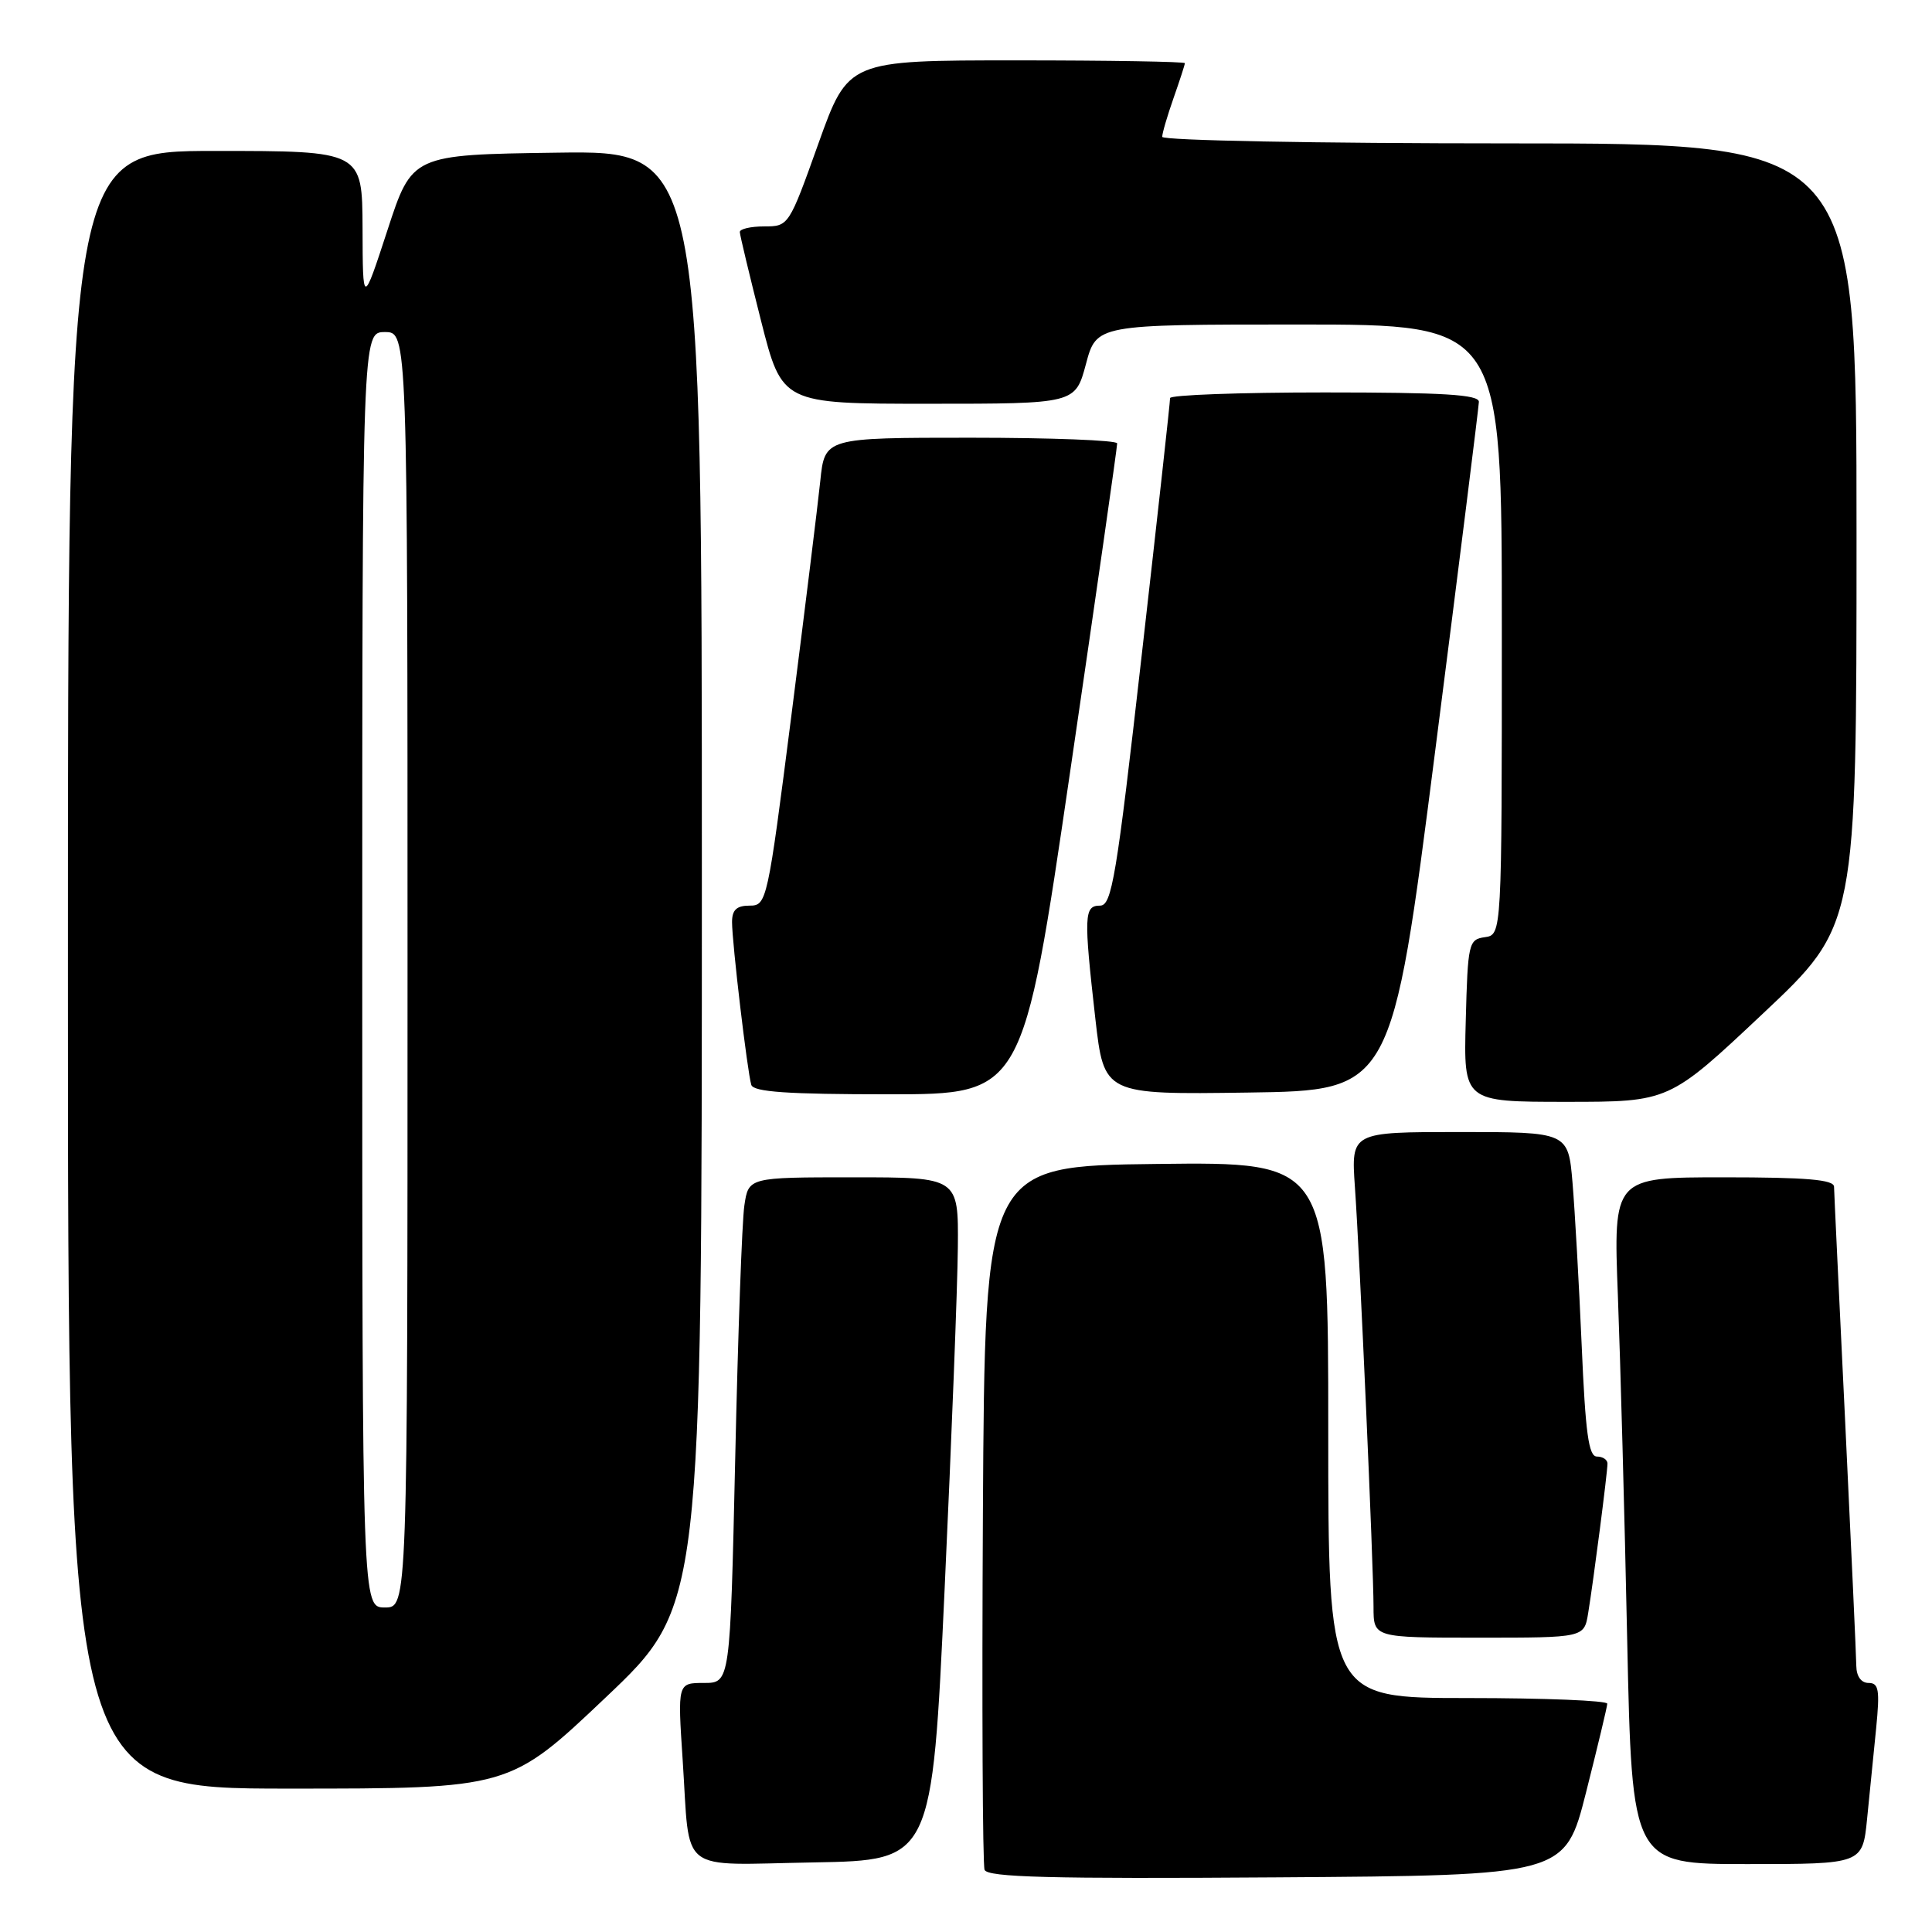 <?xml version="1.0" encoding="UTF-8" standalone="no"?>
<!DOCTYPE svg PUBLIC "-//W3C//DTD SVG 1.1//EN" "http://www.w3.org/Graphics/SVG/1.1/DTD/svg11.dtd" >
<svg xmlns="http://www.w3.org/2000/svg" xmlns:xlink="http://www.w3.org/1999/xlink" version="1.1" viewBox="0 0 256 256">
 <g >
 <path fill="currentColor"
d=" M 210.16 237.50 C 211.69 231.45 212.96 226.16 212.97 225.75 C 212.99 225.34 204.68 225.00 194.50 225.00 C 176.00 225.00 176.00 225.00 176.00 189.48 C 176.00 153.96 176.00 153.96 153.25 154.23 C 130.50 154.50 130.50 154.50 130.24 200.50 C 130.10 225.80 130.20 247.07 130.46 247.76 C 130.84 248.75 139.13 248.97 169.16 248.76 C 207.37 248.50 207.37 248.50 210.16 237.50 Z  M 125.17 210.50 C 126.09 190.70 126.88 170.34 126.92 165.25 C 127.00 156.00 127.00 156.00 113.09 156.00 C 99.18 156.00 99.18 156.00 98.63 159.75 C 98.32 161.81 97.78 176.89 97.42 193.25 C 96.75 223.00 96.75 223.00 93.27 223.00 C 89.78 223.00 89.78 223.00 90.46 233.25 C 91.48 248.56 89.60 247.09 107.83 246.78 C 123.50 246.50 123.50 246.50 125.17 210.50 Z  M 247.40 241.00 C 247.73 237.70 248.27 232.30 248.60 229.00 C 249.10 223.92 248.95 223.00 247.60 223.00 C 246.62 223.00 245.99 222.13 245.97 220.75 C 245.96 219.51 245.29 205.00 244.50 188.50 C 243.70 172.00 243.03 157.94 243.02 157.25 C 243.01 156.31 239.40 156.00 228.39 156.00 C 213.77 156.00 213.77 156.00 214.38 171.75 C 214.71 180.41 215.27 200.89 215.61 217.25 C 216.25 247.00 216.25 247.00 231.52 247.00 C 246.80 247.00 246.80 247.00 247.40 241.00 Z  M 80.26 224.92 C 93.00 212.84 93.00 212.84 93.00 116.40 C 93.00 19.96 93.00 19.96 73.80 20.23 C 54.60 20.50 54.60 20.50 51.34 30.50 C 48.07 40.50 48.07 40.50 48.04 30.25 C 48.00 20.00 48.00 20.00 28.50 20.00 C 9.00 20.00 9.00 20.00 9.00 128.50 C 9.00 237.00 9.00 237.00 38.26 237.00 C 67.52 237.00 67.52 237.00 80.26 224.92 Z  M 210.44 213.75 C 211.15 209.42 213.00 195.10 213.00 193.93 C 213.00 193.42 212.37 193.00 211.60 193.00 C 210.50 193.00 210.08 189.90 209.58 178.25 C 209.23 170.14 208.68 160.46 208.37 156.75 C 207.80 150.00 207.80 150.00 193.41 150.00 C 179.03 150.00 179.03 150.00 179.53 157.25 C 180.18 166.46 182.00 207.55 182.00 212.94 C 182.00 217.00 182.00 217.00 195.95 217.00 C 209.91 217.00 209.91 217.00 210.44 213.75 Z  M 233.58 134.32 C 246.00 122.64 246.00 122.64 246.00 70.82 C 246.00 19.00 246.00 19.00 200.00 19.00 C 174.41 19.00 154.00 18.61 154.00 18.13 C 154.00 17.64 154.68 15.34 155.50 13.00 C 156.32 10.66 157.00 8.58 157.00 8.37 C 157.00 8.17 146.96 8.00 134.69 8.00 C 112.39 8.00 112.39 8.00 108.45 19.00 C 104.54 29.95 104.50 30.00 101.26 30.00 C 99.47 30.00 98.01 30.34 98.03 30.75 C 98.04 31.16 99.31 36.45 100.84 42.50 C 103.63 53.50 103.63 53.50 123.05 53.50 C 142.48 53.50 142.48 53.50 143.89 48.25 C 145.29 43.00 145.29 43.00 172.14 43.00 C 199.00 43.00 199.00 43.00 199.00 83.43 C 199.00 123.86 199.00 123.86 196.75 124.18 C 194.60 124.49 194.49 124.96 194.22 135.25 C 193.93 146.00 193.93 146.00 207.55 146.00 C 221.17 146.00 221.17 146.00 233.58 134.32 Z  M 141.80 102.25 C 145.25 78.74 148.05 59.16 148.03 58.75 C 148.01 58.34 139.29 58.00 128.64 58.00 C 109.28 58.00 109.28 58.00 108.69 63.75 C 108.36 66.91 106.64 80.86 104.87 94.75 C 101.70 119.57 101.60 120.00 99.32 120.00 C 97.60 120.00 97.00 120.57 97.00 122.18 C 97.00 124.92 99.03 142.06 99.55 143.75 C 99.84 144.69 104.37 145.00 117.74 145.00 C 135.54 145.00 135.54 145.00 141.80 102.25 Z  M 190.17 99.50 C 193.34 74.75 195.94 53.94 195.96 53.25 C 195.99 52.29 191.25 52.00 175.50 52.00 C 164.22 52.00 155.02 52.34 155.04 52.75 C 155.06 53.16 153.37 68.46 151.29 86.75 C 147.93 116.38 147.32 120.00 145.76 120.00 C 143.64 120.00 143.59 121.30 145.14 134.99 C 146.29 145.04 146.29 145.04 165.35 144.77 C 184.42 144.50 184.42 144.50 190.17 99.50 Z  M 48.00 128.50 C 48.00 44.00 48.00 44.00 51.00 44.00 C 54.00 44.00 54.00 44.00 54.00 128.50 C 54.00 213.00 54.00 213.00 51.00 213.00 C 48.00 213.00 48.00 213.00 48.00 128.50 Z "/>
</g>
</svg>
